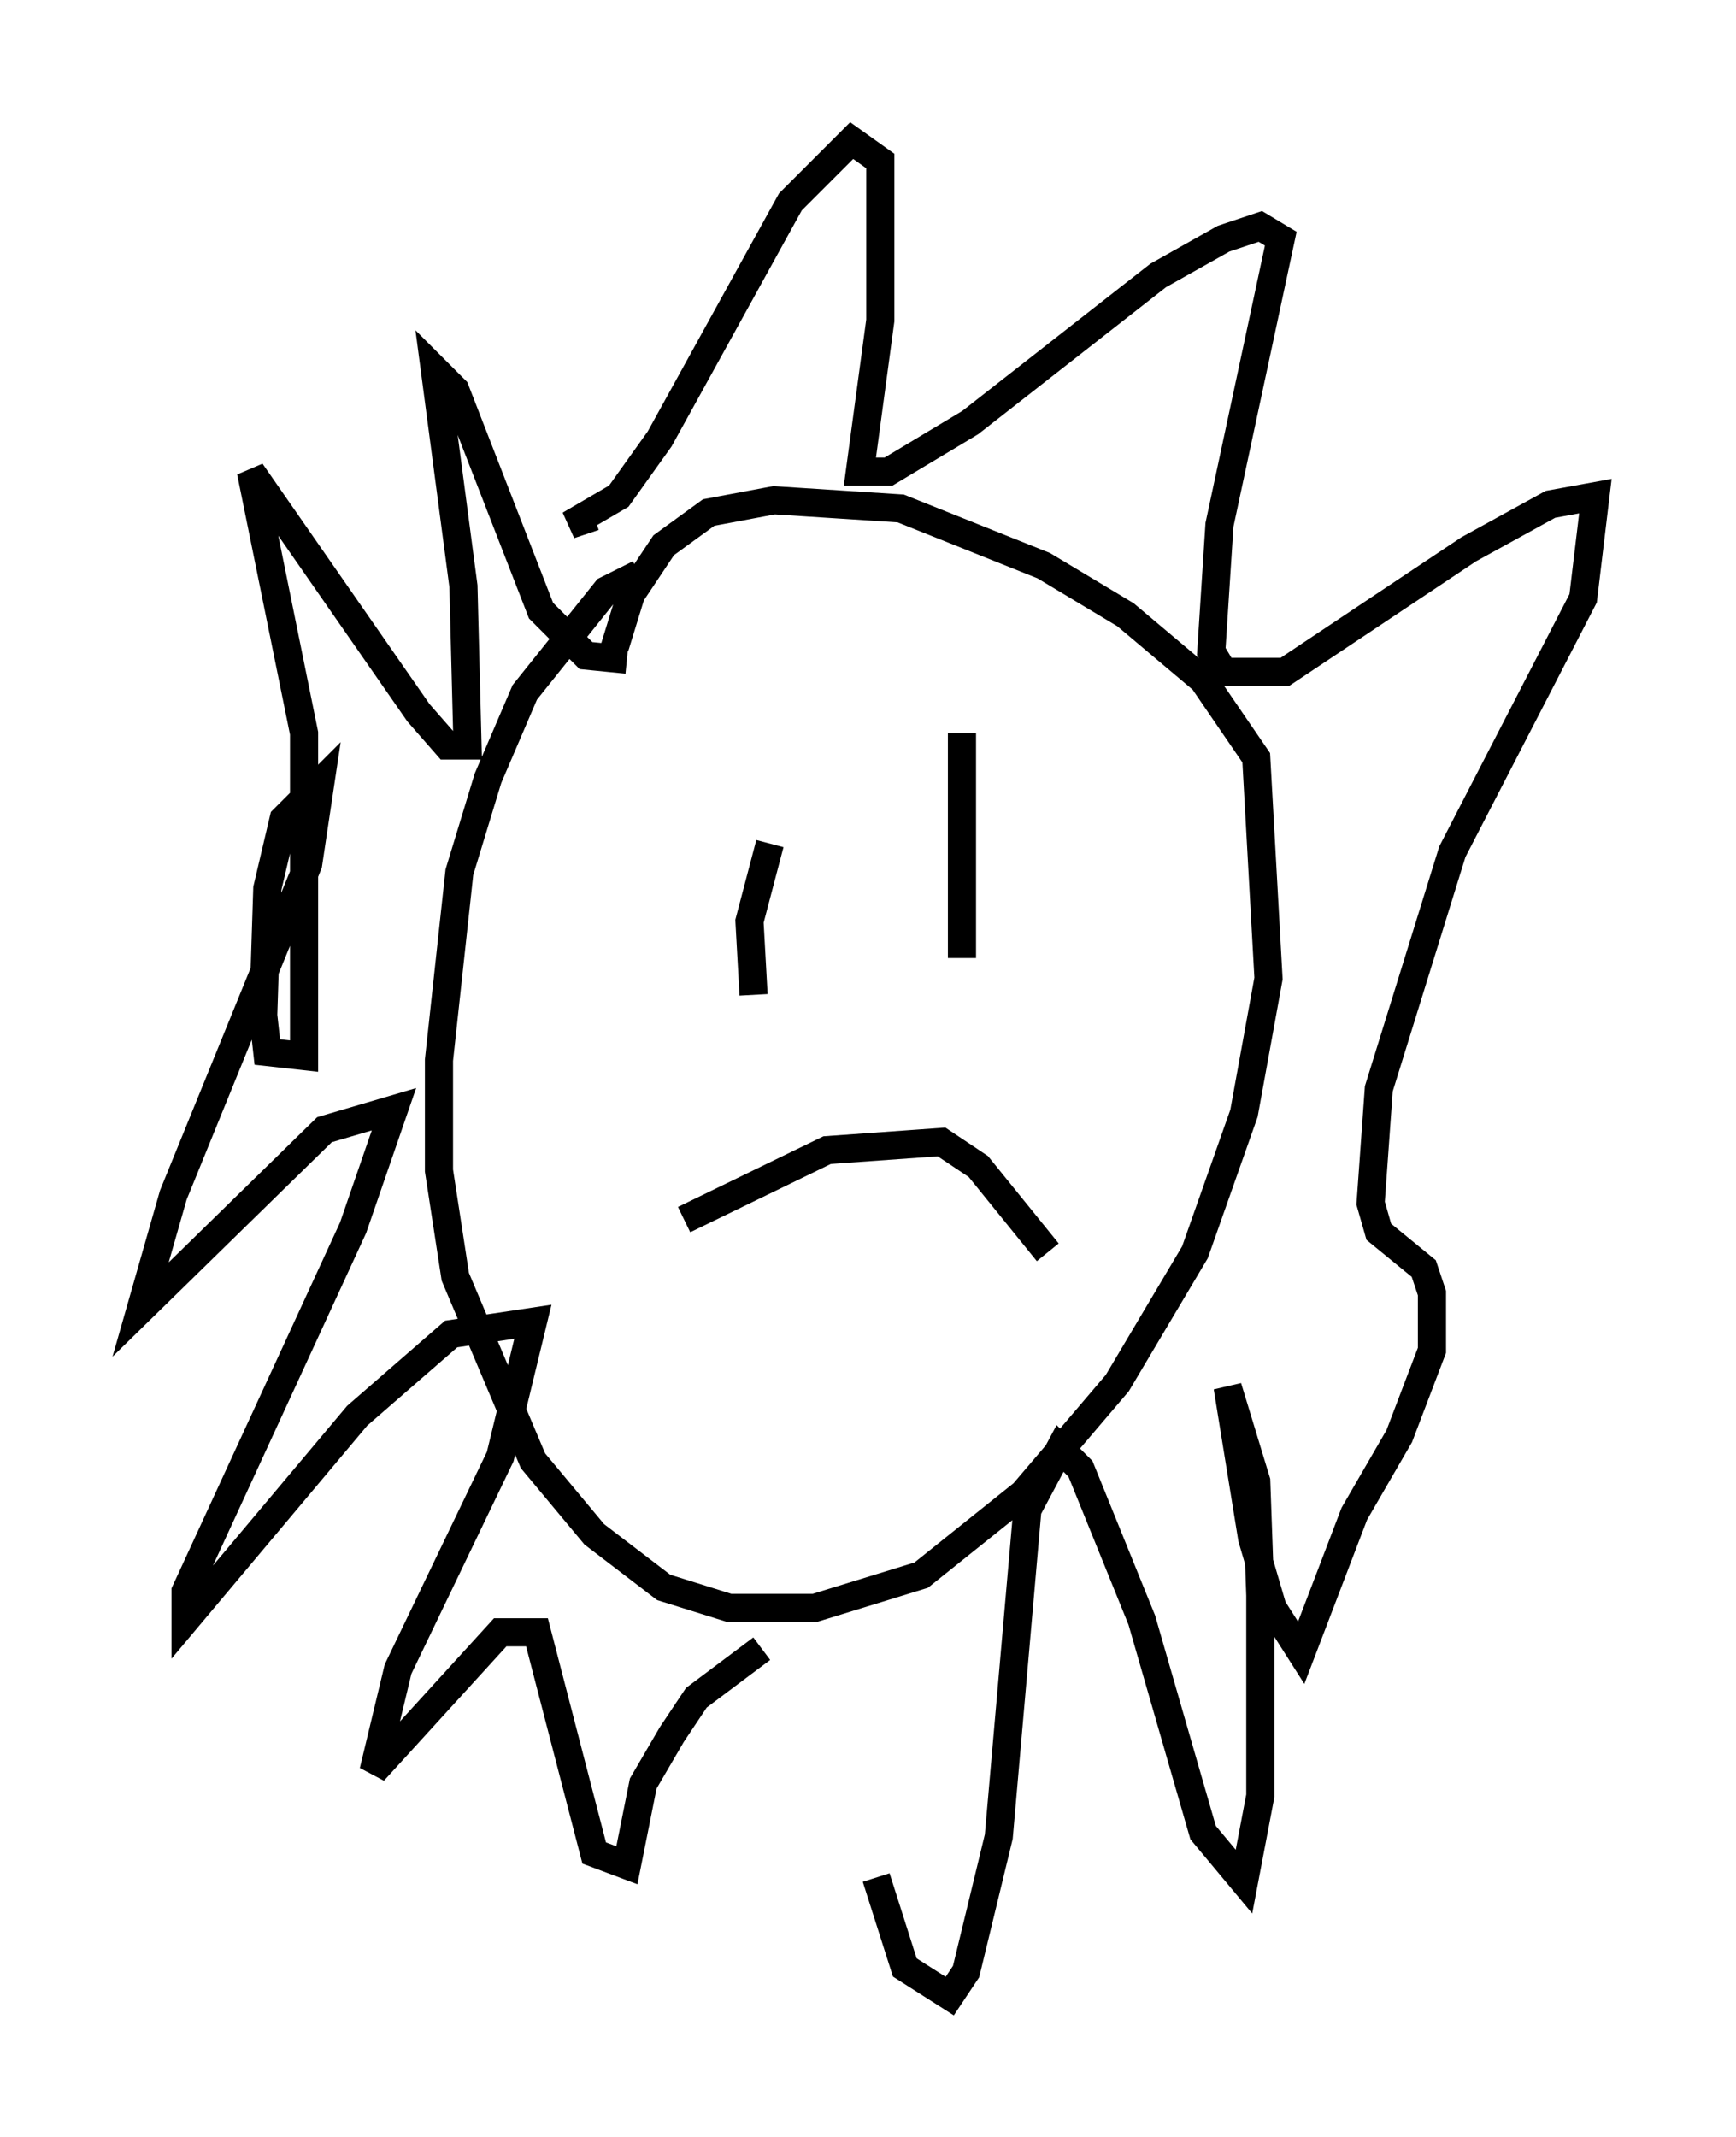 <?xml version="1.0" encoding="utf-8" ?>
<svg baseProfile="full" height="75.944" version="1.1" width="61.709" xmlns="http://www.w3.org/2000/svg" xmlns:ev="http://www.w3.org/2001/xml-events" xmlns:xlink="http://www.w3.org/1999/xlink"><defs /><rect fill="white" height="75.944" width="61.709" x="0" y="0" /><path d="M26.352, 20.687 m-3.631, -0.291 l-1.162, 0.581 -2.905, 3.631 l-1.307, 3.05 -1.017, 3.341 l-0.726, 6.682 0.0, 3.922 l0.581, 3.777 2.76, 6.536 l2.179, 2.615 2.469, 1.888 l2.324, 0.726 3.05, 0.0 l3.777, -1.162 3.631, -2.905 l3.341, -3.922 2.76, -4.648 l1.743, -4.939 0.872, -4.793 l-0.436, -7.844 -1.888, -2.76 l-2.76, -2.324 -2.905, -1.743 l-5.084, -2.034 -4.503, -0.291 l-2.324, 0.436 -1.598, 1.162 l-1.162, 1.743 -0.581, 1.888 m-0.726, -4.648 l-0.872, 0.291 1.743, -1.017 l1.453, -2.034 4.648, -8.425 l2.179, -2.179 1.017, 0.726 l0.0, 5.665 -0.726, 5.374 l1.017, 0.0 2.905, -1.743 l6.682, -5.229 2.324, -1.307 l1.307, -0.436 0.726, 0.436 l-2.179, 10.168 -0.291, 4.503 l0.436, 0.726 2.179, 0.0 l6.536, -4.358 2.905, -1.598 l1.598, -0.291 -0.436, 3.631 l-4.648, 9.006 -2.615, 8.425 l-0.291, 4.067 0.291, 1.017 l1.598, 1.307 0.291, 0.872 l0.0, 2.034 -1.162, 3.05 l-1.598, 2.76 -1.888, 4.939 l-1.017, -1.598 -0.726, -2.469 l-0.872, -5.374 1.017, 3.341 l0.145, 4.067 0.0, 7.117 l-0.581, 3.05 -1.453, -1.743 l-2.179, -7.553 -2.179, -5.374 l-0.726, -0.726 -1.162, 2.179 l-1.017, 11.62 -1.162, 4.793 l-0.581, 0.872 -1.598, -1.017 l-1.017, -3.196 m-4.067, -8.134 l-2.324, 1.743 -0.872, 1.307 l-1.017, 1.743 -0.581, 2.905 l-1.162, -0.436 -2.034, -7.844 l-1.307, 0.0 -4.503, 4.939 l0.872, -3.631 3.631, -7.553 l1.162, -4.793 -2.905, 0.436 l-3.341, 2.905 -6.101, 7.263 l0.0, -1.017 5.955, -12.927 l1.453, -4.212 -2.469, 0.726 l-6.536, 6.391 1.162, -4.067 l4.793, -11.765 0.436, -2.905 l-1.307, 1.307 -0.581, 2.469 l-0.145, 4.503 0.145, 1.307 l1.307, 0.145 0.0, -11.475 l-1.888, -9.296 5.955, 8.57 l1.017, 1.162 0.726, 0.0 l-0.145, -5.665 -1.017, -7.698 l0.726, 0.726 3.05, 7.844 l1.598, 1.598 1.453, 0.145 m5.084, 6.536 l-0.726, 2.76 0.145, 2.615 m7.408, -9.296 l0.0, 7.989 m-10.458, 10.894 l0.0, 0.0 m0.581, -1.598 l5.084, -2.469 4.067, -0.291 l1.307, 0.872 2.469, 3.05 " fill="none" stroke="black" stroke-width="1" /></svg>